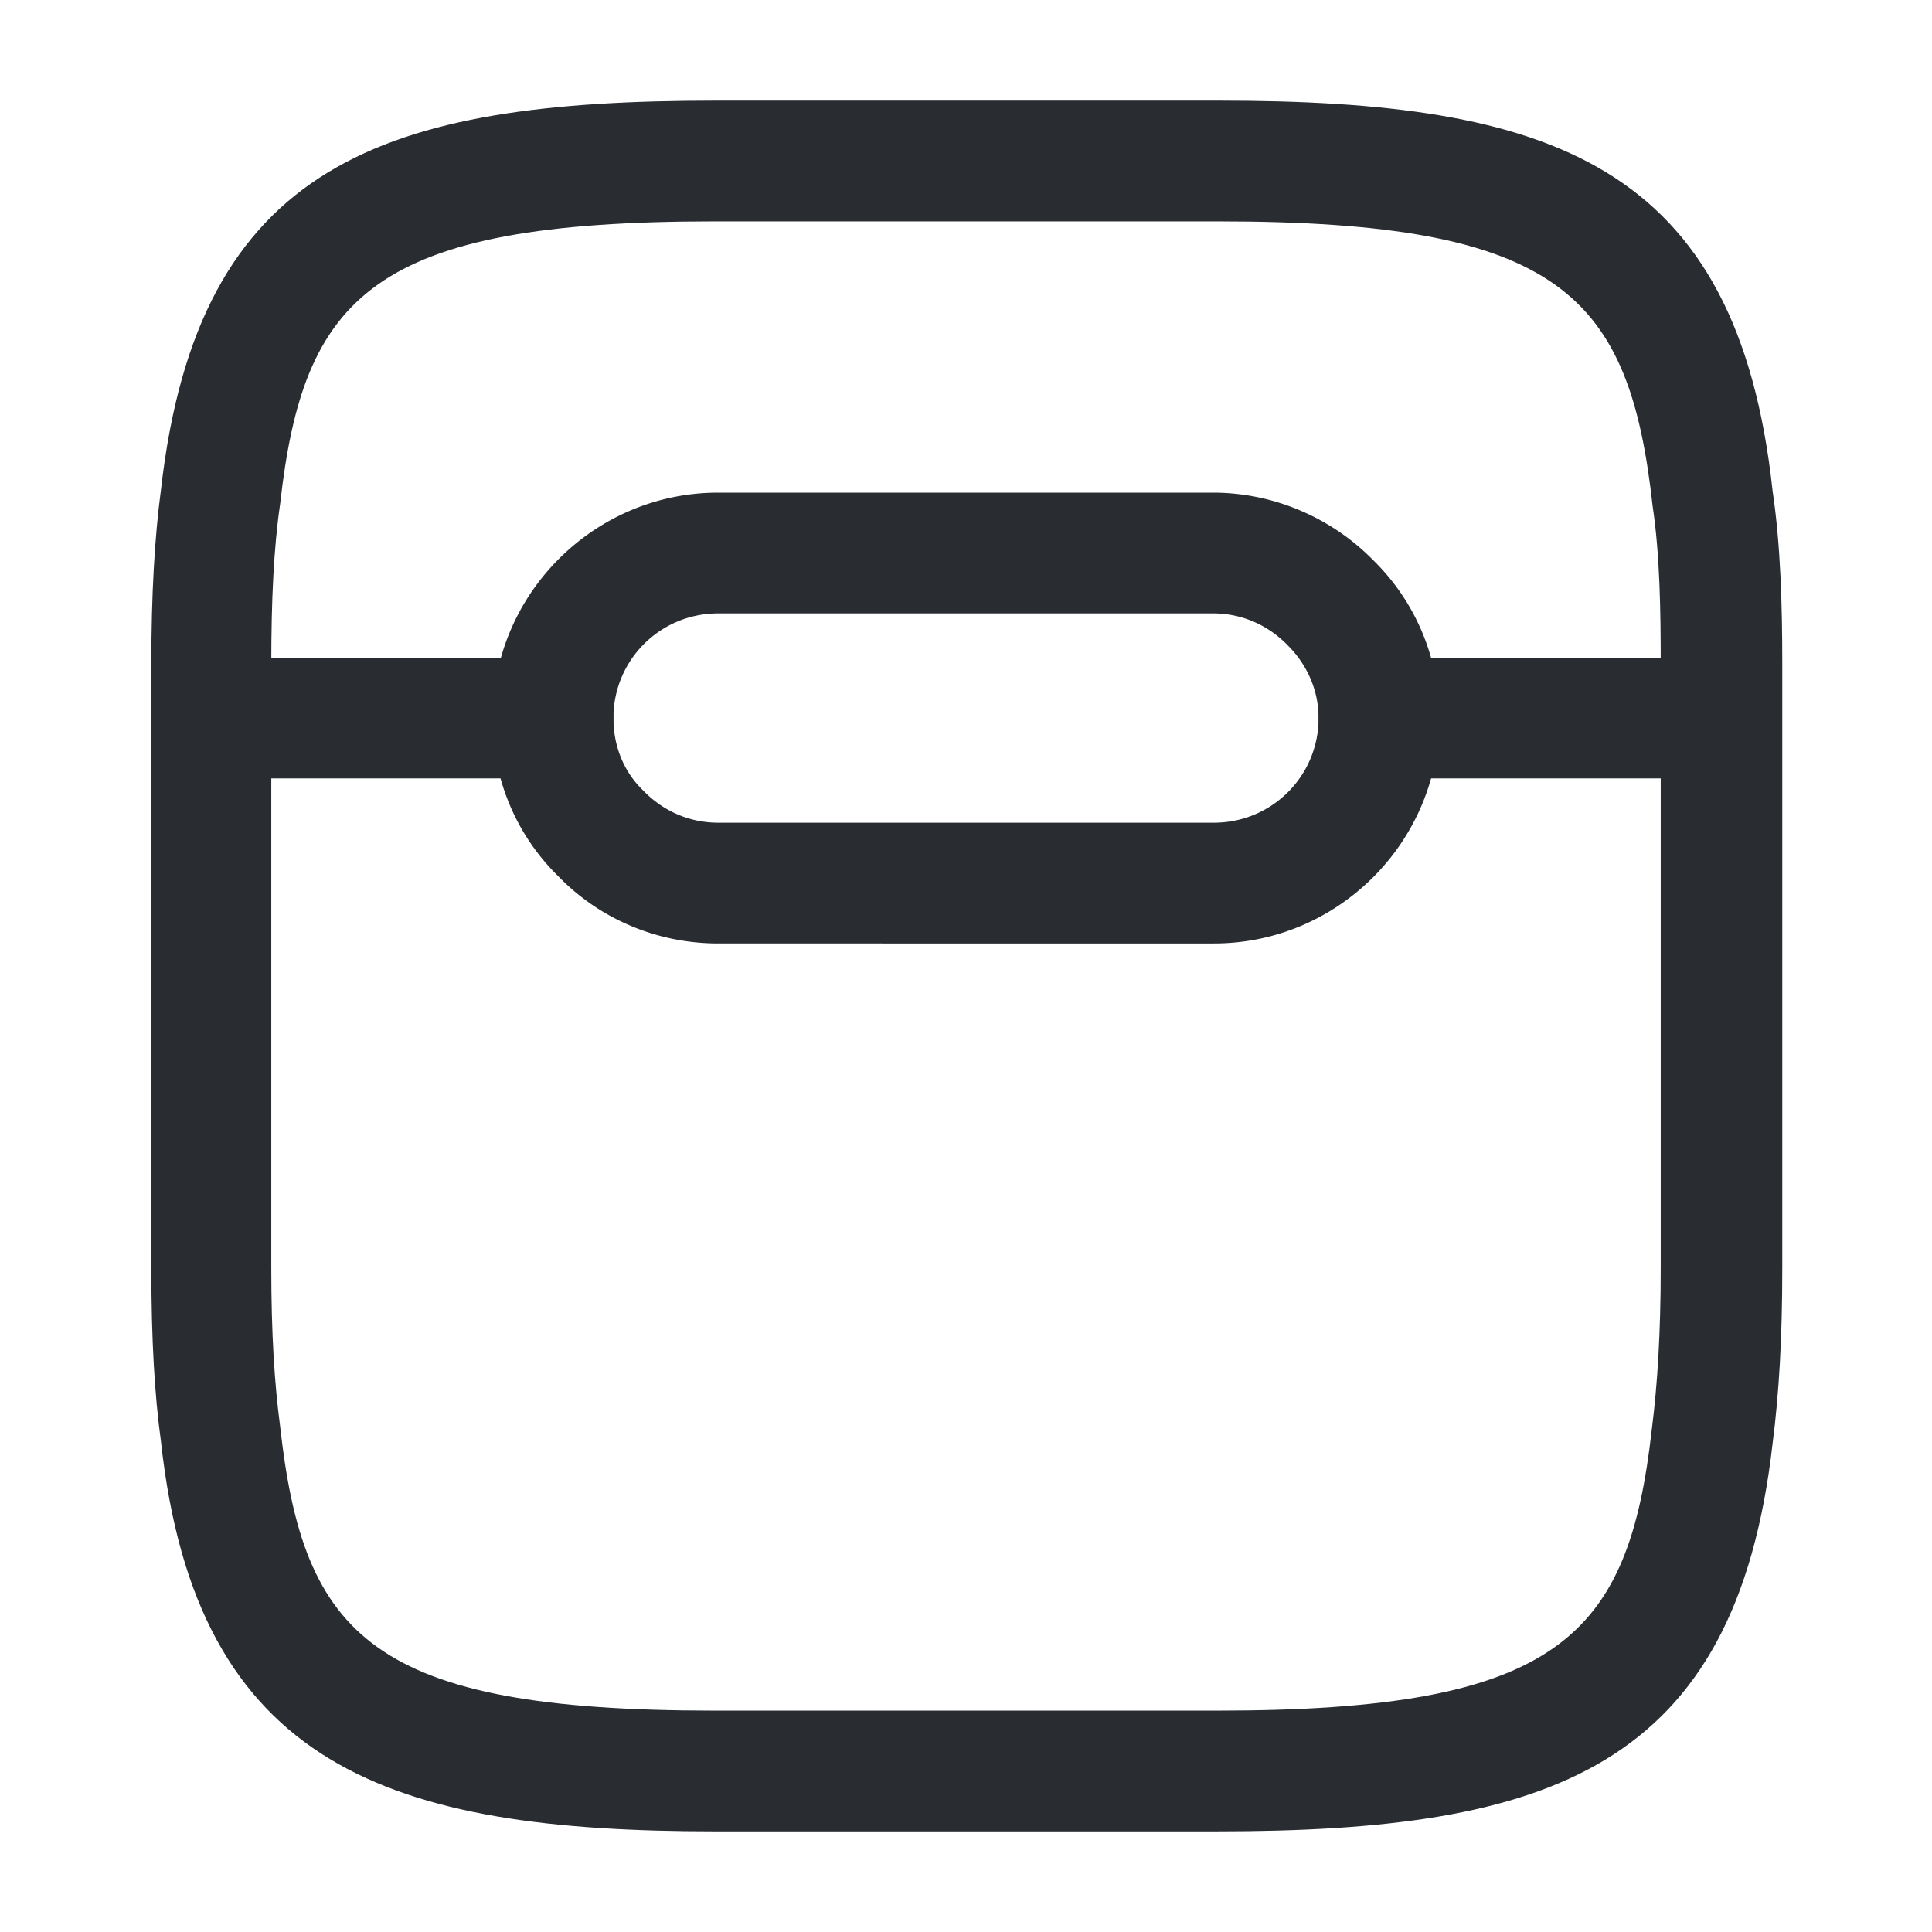 <svg width="24" height="24" viewBox="0 0 24 24" xmlns="http://www.w3.org/2000/svg">
    <g fill="#292D32" fill-rule="evenodd">
        <path d="M8.88 22.75c-4.03 0-6.44-.79-6.88-4.84-.08-.58-.12-1.27-.12-2.16v-7.5c0-.86.04-1.57.12-2.17.46-4.06 2.77-4.83 6.89-4.83h6.25c4.12 0 6.44.77 6.88 4.85.1.67.12 1.43.12 2.15v7.5c0 .87-.04 1.56-.12 2.18-.46 4.05-2.78 4.82-6.9 4.82H8.88zM3.48 6.26c-.08.55-.11 1.2-.11 1.99v7.5c0 .82.04 1.44.11 1.97.29 2.61 1.14 3.53 5.4 3.53h6.24c4.25 0 5.11-.92 5.4-3.5.07-.55.11-1.2.11-2v-7.5c0-.66-.01-1.36-.1-1.96-.29-2.62-1.14-3.54-5.4-3.54H8.88c-4.25 0-5.11.92-5.4 3.51z"/>
        <path d="M17.13 9.67c-.41 0-.75-.34-.75-.75s.34-.75.75-.75h4.1c.41 0 .75.34.75.75s-.34.75-.75.75h-4.1zM2.77 9.67c-.41 0-.75-.34-.75-.75s.34-.75.75-.75h4.1c.41 0 .75.34.75.75s-.34.75-.75.75h-4.1z" fill-rule="nonzero"/>
        <path d="M8.92 11.72c-.75 0-1.47-.3-1.99-.84a2.71 2.71 0 0 1-.81-1.96c0-1.54 1.26-2.8 2.8-2.8h6.15c.75 0 1.47.31 1.99.84.52.51.82 1.21.82 1.96 0 1.54-1.26 2.8-2.8 2.8H8.92zm-1.3-2.8c0 .35.13.67.37.9.25.26.58.4.93.4h6.16c.72 0 1.3-.58 1.3-1.3 0-.34-.14-.66-.38-.9-.25-.26-.58-.4-.93-.4H8.92c-.72 0-1.3.58-1.3 1.3z"/>
    </g>
</svg>
